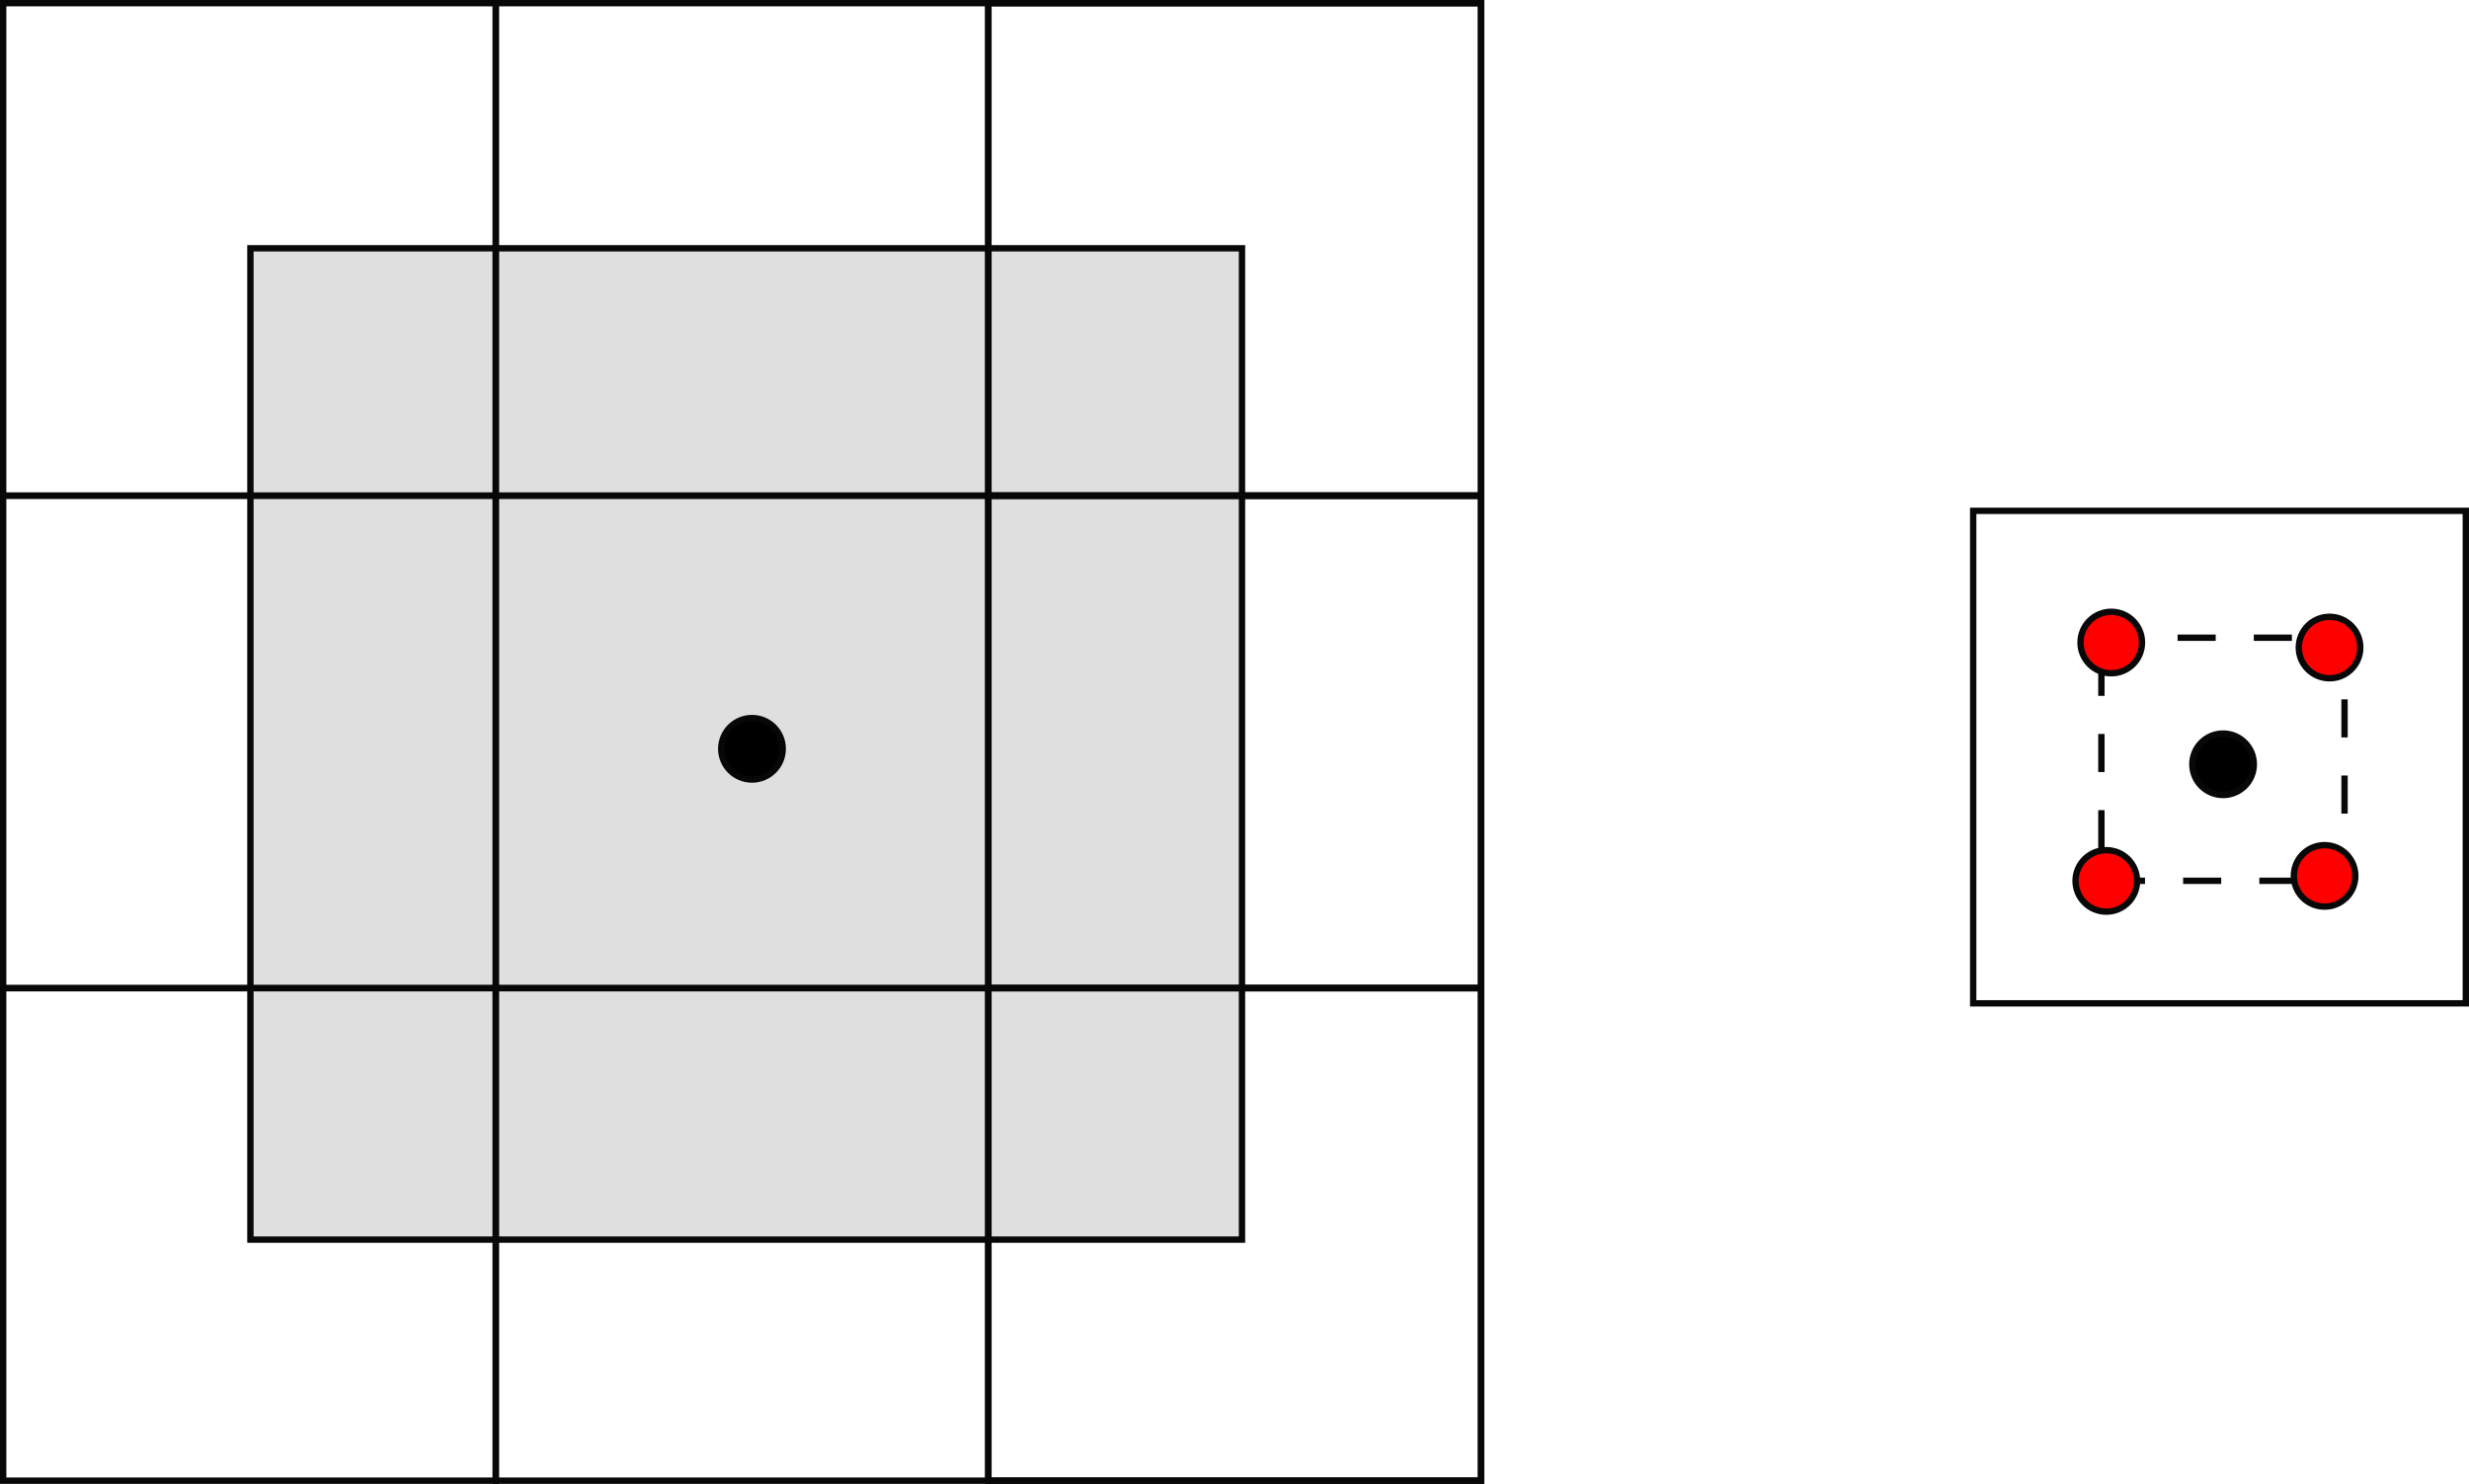 <?xml version="1.0" encoding="UTF-8" standalone="no"?>
<svg
   xmlns:dc="http://purl.org/dc/elements/1.1/"
   xmlns:cc="http://creativecommons.org/ns#"
   xmlns:rdf="http://www.w3.org/1999/02/22-rdf-syntax-ns#"
   xmlns:svg="http://www.w3.org/2000/svg"
   xmlns="http://www.w3.org/2000/svg"
   xmlns:sodipodi="http://sodipodi.sourceforge.net/DTD/sodipodi-0.dtd"
   xmlns:inkscape="http://www.inkscape.org/namespaces/inkscape"
   width="5.067in"
   height="3.046in"
   viewBox="0 0 128.703 77.368"
   version="1.1"
   id="svg8"
   inkscape:version="1.0 (4035a4fb49, 2020-05-01)"
   sodipodi:docname="vtkmerge.svg">
  <defs
     id="defs2" />
  <sodipodi:namedview
     units="in"
     id="base"
     pagecolor="#ffffff"
     bordercolor="#666666"
     borderopacity="1.0"
     inkscape:pageopacity="0.0"
     inkscape:pageshadow="2"
     inkscape:zoom="1"
     inkscape:cx="108.22122"
     inkscape:cy="168.82793"
     inkscape:document-units="mm"
     inkscape:current-layer="layer1"
     inkscape:document-rotation="0"
     showgrid="false"
     inkscape:window-width="2558"
     inkscape:window-height="1415"
     inkscape:window-x="0"
     inkscape:window-y="23"
     inkscape:window-maximized="1" />
  <g
     transform="translate(-35.72,-81.063)"
     inkscape:label="Layer 1"
     inkscape:groupmode="layer"
     id="layer1">
    <rect
       style="opacity:1;fill:none;fill-opacity:1;stroke:#080808;stroke-width:0.331;stroke-linecap:butt;stroke-linejoin:miter;stroke-miterlimit:4;stroke-dasharray:none;stroke-dashoffset:1.965;stroke-opacity:1;paint-order:normal"
       id="rect839"
       width="25.679"
       height="25.679"
       x="35.885"
       y="81.228" />
    <rect
       y="81.228"
       x="61.564"
       height="25.679"
       width="25.679"
       id="rect841"
       style="opacity:1;fill:none;fill-opacity:1;stroke:#080808;stroke-width:0.331;stroke-linecap:butt;stroke-linejoin:miter;stroke-miterlimit:4;stroke-dasharray:none;stroke-dashoffset:1.965;stroke-opacity:1;paint-order:normal" />
    <rect
       style="opacity:1;fill:none;fill-opacity:1;stroke:#080808;stroke-width:0.331;stroke-linecap:butt;stroke-linejoin:miter;stroke-miterlimit:4;stroke-dasharray:none;stroke-dashoffset:1.965;stroke-opacity:1;paint-order:normal"
       id="rect843"
       width="25.679"
       height="25.679"
       x="87.243"
       y="81.228" />
    <rect
       y="81.228"
       x="87.243"
       height="25.679"
       width="25.679"
       id="rect845"
       style="opacity:1;fill:none;fill-opacity:1;stroke:#080808;stroke-width:0.331;stroke-linecap:butt;stroke-linejoin:miter;stroke-miterlimit:4;stroke-dasharray:none;stroke-dashoffset:1.965;stroke-opacity:1;paint-order:normal" />
    <rect
       y="106.907"
       x="35.885"
       height="25.679"
       width="25.679"
       id="rect859"
       style="opacity:1;fill:none;fill-opacity:1;stroke:#080808;stroke-width:0.331;stroke-linecap:butt;stroke-linejoin:miter;stroke-miterlimit:4;stroke-dasharray:none;stroke-dashoffset:1.965;stroke-opacity:1;paint-order:normal" />
    <rect
       style="opacity:1;fill:none;fill-opacity:1;stroke:#080808;stroke-width:0.331;stroke-linecap:butt;stroke-linejoin:miter;stroke-miterlimit:4;stroke-dasharray:none;stroke-dashoffset:1.965;stroke-opacity:1;paint-order:normal"
       id="rect861"
       width="25.679"
       height="25.679"
       x="61.564"
       y="106.907" />
    <rect
       y="106.907"
       x="87.243"
       height="25.679"
       width="25.679"
       id="rect863"
       style="opacity:1;fill:none;fill-opacity:1;stroke:#080808;stroke-width:0.331;stroke-linecap:butt;stroke-linejoin:miter;stroke-miterlimit:4;stroke-dasharray:none;stroke-dashoffset:1.965;stroke-opacity:1;paint-order:normal" />
    <rect
       style="opacity:1;fill:none;fill-opacity:1;stroke:#080808;stroke-width:0.331;stroke-linecap:butt;stroke-linejoin:miter;stroke-miterlimit:4;stroke-dasharray:none;stroke-dashoffset:1.965;stroke-opacity:1;paint-order:normal"
       id="rect865"
       width="25.679"
       height="25.679"
       x="87.243"
       y="106.907" />
    <rect
       style="opacity:1;fill:none;fill-opacity:1;stroke:#080808;stroke-width:0.331;stroke-linecap:butt;stroke-linejoin:miter;stroke-miterlimit:4;stroke-dasharray:none;stroke-dashoffset:1.965;stroke-opacity:1;paint-order:normal"
       id="rect867"
       width="25.679"
       height="25.679"
       x="35.885"
       y="132.586" />
    <rect
       y="132.586"
       x="61.564"
       height="25.679"
       width="25.679"
       id="rect869"
       style="opacity:1;fill:none;fill-opacity:1;stroke:#080808;stroke-width:0.331;stroke-linecap:butt;stroke-linejoin:miter;stroke-miterlimit:4;stroke-dasharray:none;stroke-dashoffset:1.965;stroke-opacity:1;paint-order:normal" />
    <rect
       style="opacity:1;fill:none;fill-opacity:1;stroke:#080808;stroke-width:0.331;stroke-linecap:butt;stroke-linejoin:miter;stroke-miterlimit:4;stroke-dasharray:none;stroke-dashoffset:1.965;stroke-opacity:1;paint-order:normal"
       id="rect871"
       width="25.679"
       height="25.679"
       x="87.243"
       y="132.586" />
    <rect
       y="132.586"
       x="87.243"
       height="25.679"
       width="25.679"
       id="rect873"
       style="opacity:1;fill:none;fill-opacity:1;stroke:#080808;stroke-width:0.331;stroke-linecap:butt;stroke-linejoin:miter;stroke-miterlimit:4;stroke-dasharray:none;stroke-dashoffset:1.965;stroke-opacity:1;paint-order:normal" />
    <ellipse
       style="opacity:1;fill:#000000;fill-opacity:1;stroke:#080808;stroke-width:0.331;stroke-linecap:butt;stroke-linejoin:miter;stroke-miterlimit:4;stroke-dasharray:none;stroke-dashoffset:1.965;stroke-opacity:1;paint-order:normal"
       id="path875"
       cx="74.919"
       cy="120.105"
       rx="1.603"
       ry="1.603" />
    <ellipse
       ry="1.603"
       rx="1.603"
       cy="120.912"
       cx="151.604"
       id="path875-4"
       style="opacity:1;fill:#000000;fill-opacity:1;stroke:#080808;stroke-width:0.331;stroke-linecap:butt;stroke-linejoin:miter;stroke-miterlimit:4;stroke-dasharray:none;stroke-dashoffset:1.965;stroke-opacity:1;paint-order:normal" />
    <rect
       y="107.698"
       x="138.578"
       height="25.679"
       width="25.679"
       id="rect901"
       style="opacity:1;fill:none;fill-opacity:1;stroke:#080808;stroke-width:0.331;stroke-linecap:butt;stroke-linejoin:miter;stroke-miterlimit:4;stroke-dasharray:none;stroke-dashoffset:1.965;stroke-opacity:1;paint-order:normal" />
    <rect
       style="opacity:1;fill:none;fill-opacity:1;stroke:#080808;stroke-width:0.331;stroke-linecap:butt;stroke-linejoin:miter;stroke-miterlimit:4;stroke-dasharray:1.986, 1.986;stroke-dashoffset:0;stroke-opacity:1;paint-order:normal"
       id="rect901-8"
       width="12.674"
       height="12.674"
       x="145.261"
       y="114.313" />
    <ellipse
       style="opacity:1;fill:#ff0000;fill-opacity:1;stroke:#080808;stroke-width:0.331;stroke-linecap:butt;stroke-linejoin:miter;stroke-miterlimit:4;stroke-dasharray:none;stroke-dashoffset:1.965;stroke-opacity:1;paint-order:normal"
       id="ellipse935"
       cx="145.775"
       cy="114.564"
       rx="1.603"
       ry="1.603" />
    <ellipse
       ry="1.603"
       rx="1.603"
       cy="126.993"
       cx="145.516"
       id="ellipse937"
       style="opacity:1;fill:#ff0000;fill-opacity:1;stroke:#080808;stroke-width:0.331;stroke-linecap:butt;stroke-linejoin:miter;stroke-miterlimit:4;stroke-dasharray:none;stroke-dashoffset:1.965;stroke-opacity:1;paint-order:normal" />
    <ellipse
       style="opacity:1;fill:#ff0000;fill-opacity:1;stroke:#080808;stroke-width:0.331;stroke-linecap:butt;stroke-linejoin:miter;stroke-miterlimit:4;stroke-dasharray:none;stroke-dashoffset:1.965;stroke-opacity:1;paint-order:normal"
       id="ellipse939"
       cx="156.895"
       cy="126.731"
       rx="1.603"
       ry="1.603" />
    <ellipse
       ry="1.603"
       rx="1.603"
       cy="114.825"
       cx="157.154"
       id="ellipse941"
       style="opacity:1;fill:#ff0000;fill-opacity:1;stroke:#080808;stroke-width:0.331;stroke-linecap:butt;stroke-linejoin:miter;stroke-miterlimit:4;stroke-dasharray:none;stroke-dashoffset:1.965;stroke-opacity:1;paint-order:normal" />
    <rect
       style="opacity:1;fill:#000000;fill-opacity:0.125;stroke:#080808;stroke-width:0.331;stroke-linecap:butt;stroke-linejoin:miter;stroke-miterlimit:4;stroke-dasharray:none;stroke-dashoffset:1.965;stroke-opacity:1;paint-order:normal"
       id="rect901-1"
       width="51.689"
       height="51.689"
       x="48.773"
       y="94.008" />
  </g>
</svg>
